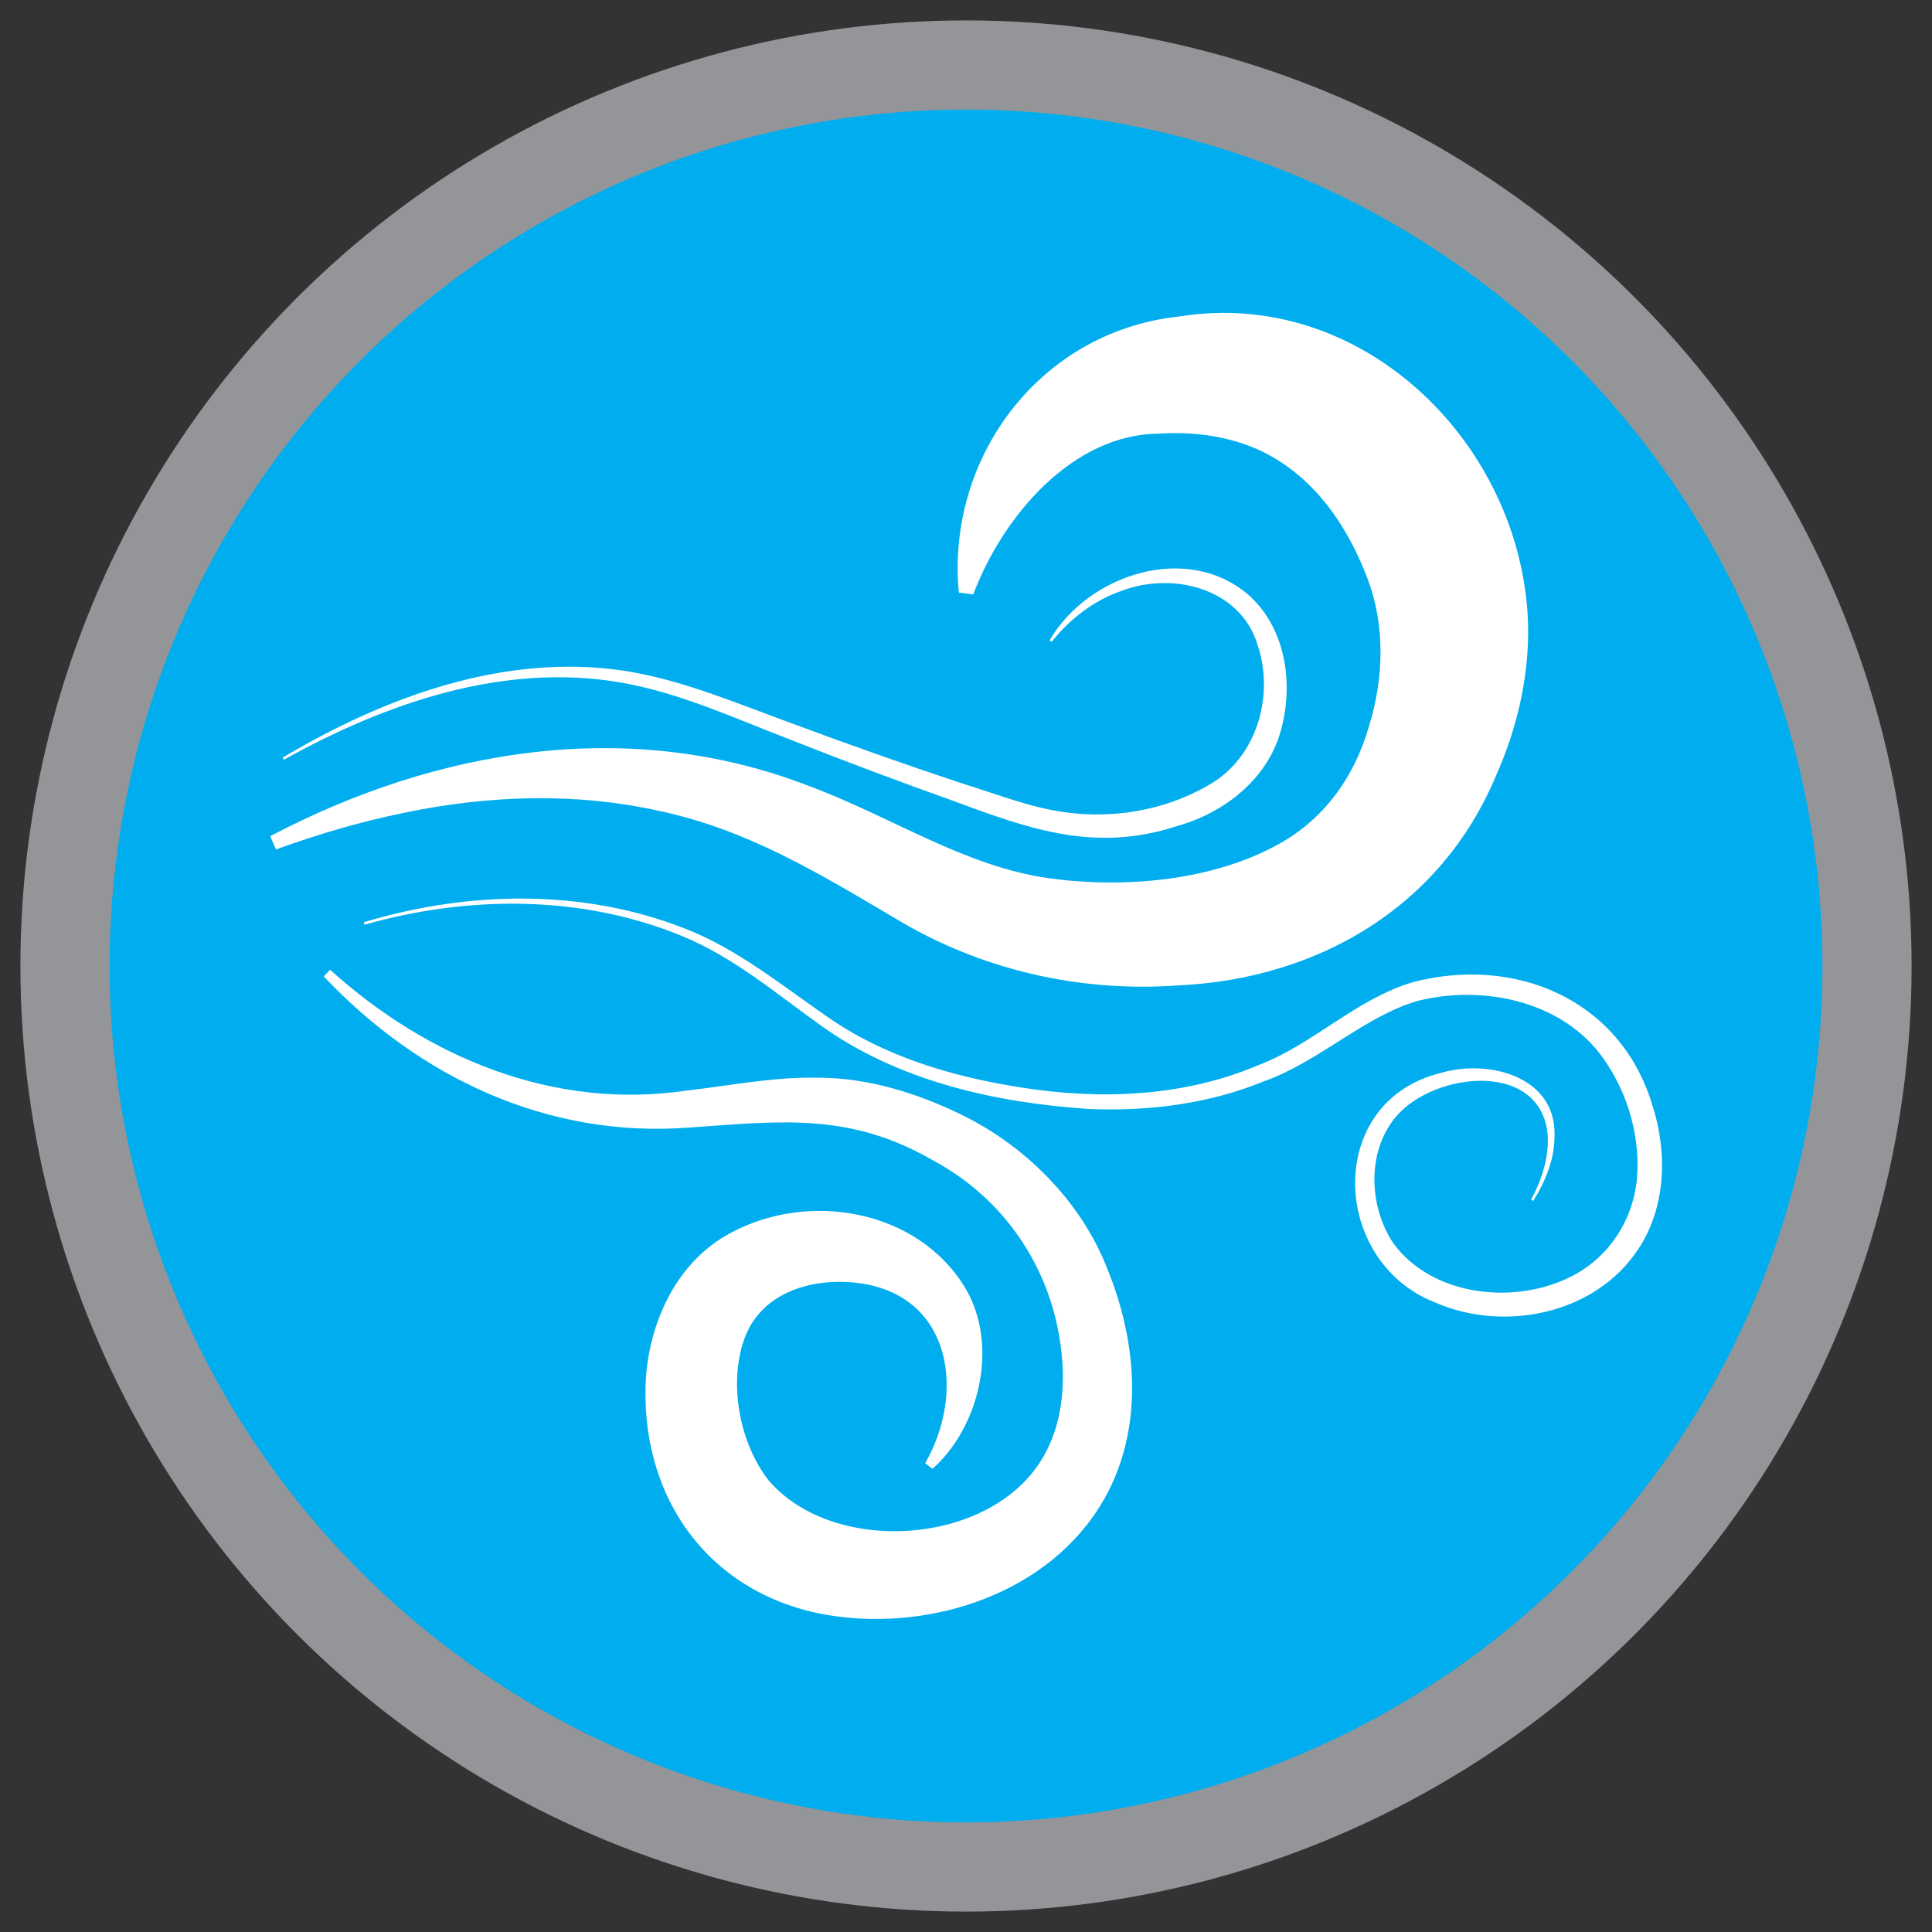 <?xml version="1.0" encoding="UTF-8"?><svg id="b" xmlns="http://www.w3.org/2000/svg" viewBox="0 0 250 250"><rect x="0" y="0" width="250" height="250" fill="#333333" stroke="none"/><defs><style>.c{fill:#fff;}.d{fill:#00aeef;stroke:#939598;stroke-miterlimit:10;stroke-width:11.54px;}</style></defs><circle class="d" cx="125" cy="125" r="116.59"/><g><g><path class="c" d="m34.96,108.2c21.55-11.32,46.44-15.51,69.67-6.51,10.69,3.95,20.21,10.46,31.16,11.96,9.68,1.33,20.96.33,29.42-4.29,6.12-3.27,10.08-8.86,11.96-15.46,1.91-6.24,2.07-12.89-.18-18.95-2.32-6.12-5.88-11.66-11.26-15.16-4.53-3.01-10.23-4.04-15.71-3.68-11.23.06-20.26,10.67-24.08,20.81,0,0-1.86-.24-1.86-.24-.17-1.52-.18-3.06-.13-4.62.69-15.76,12.32-29.38,28.66-31.11,23.21-3.73,43.48,15.64,45.05,38.27.48,7.19-1.14,14.54-4.02,21.02-7.17,17.26-23.23,26.42-41.13,27.27-13.01.94-25.79-2.08-36.73-8.71-10.02-5.92-19.05-11.4-30.3-13.83-10.86-2.45-22.29-2.09-33.25.22-5.58,1.14-11.1,2.76-16.52,4.73l-.75-1.72h0Z"/><path class="c" d="m36.58,98.03c13.14-7.8,28.56-13.54,44.07-11.25,7.66,1.17,14.85,4.31,22.08,6.92,7.18,2.68,14.4,5.22,21.66,7.64,3.15.97,7.72,2.65,10.87,3.3,7.13,1.62,14.8.62,21.1-3.03,6.28-3.49,8.61-11.64,6.35-18.22-2.25-7.3-11.02-9.48-17.68-6.9-3.55,1.25-6.6,3.62-8.96,6.57,0,0-.26-.18-.26-.18,4.98-8.61,18.03-12.87,26-5.67,4.68,4.39,5.6,11.53,3.89,17.47-1.73,6.15-7.31,10.5-13.26,12.17-10.55,3.5-19.02.53-28.87-3.14-7.24-2.57-14.44-5.28-21.58-8.11-7.11-2.73-14.07-5.96-21.6-7.27-15.2-2.65-30.47,2.64-43.66,9.98,0,0-.16-.27-.16-.27h0Z"/><path class="c" d="m47.07,119.34c13.44-4.05,28.29-4.38,41.49.79,6.79,2.62,12.5,7.3,18.41,11.38,7.41,5.2,16.19,7.8,25.05,9.19,10.24,1.65,21.08,1.25,30.71-2.83,7.19-2.7,12.61-8.54,20.1-10.78,13.17-3.43,26.72,2.15,30.92,15.7,2.01,6.13,1.93,13.3-1.77,18.86-5.54,8.42-17.35,10.8-26.3,6.88-13.53-5.31-14.27-26.03.79-29.7,6-1.78,14.69.36,14.69,7.85.06,3.18-1.14,6.16-2.77,8.72l-.27-.16c1.42-2.63,2.36-5.6,2.14-8.51-1.02-9.91-15.81-7.91-20.17-1.52-3.22,4.49-2.82,11.18.23,15.7,5.03,6.82,15.55,7.97,22.85,4.34,5.04-2.47,8.32-7.54,8.68-13.14.37-5.6-1.5-11.47-4.94-15.9-5.38-6.81-15.24-8.74-23.39-6.71-6.84,1.92-12.84,7.89-19.94,10.41-7.15,2.94-15.02,3.92-22.7,3.59-12.15-.81-24.67-3.62-34.69-10.82-5.84-4.17-11.31-8.86-18-11.58-12.95-5.32-27.59-5.24-41.01-1.45,0,0-.09-.3-.09-.3h0Z"/></g><path class="c" d="m42.73,125.5c12.6,11.38,28.94,18.15,46.01,15.63,5.54-.6,11.29-1.84,17.48-1.67,6.17.05,12.38,1.99,17.81,4.6,8.38,3.95,15.84,11.28,19.26,20.14,3.7,9.03,4.74,19.7.16,28.72-6.36,12.46-21.4,17.93-34.78,16.29-15.82-1.92-25.52-14.26-25.14-29.72.17-7.27,3.34-15.16,9.83-19.26,9.9-6.16,24.3-4.26,30.98,5.55,5.24,7.58,2.53,18.8-3.68,24.29,0,0-.94-.73-.94-.73,5.16-9.01,3.49-21.28-7.99-23.22-6.5-1.02-13.34,1.09-15.46,7.26-2.01,5.78-.53,13.48,3.23,18.23,8.45,9.79,28.94,8.44,35.54-3.17,2.24-3.86,2.9-8.82,2.27-13.82-1.21-10.37-7.22-19.42-16.51-24.43-10.84-6.26-19.54-5.13-31.69-4.28-18.25,1.38-34.85-6.47-47.22-19.56,0,0,.82-.86.82-.86h0Z"/></g></svg>